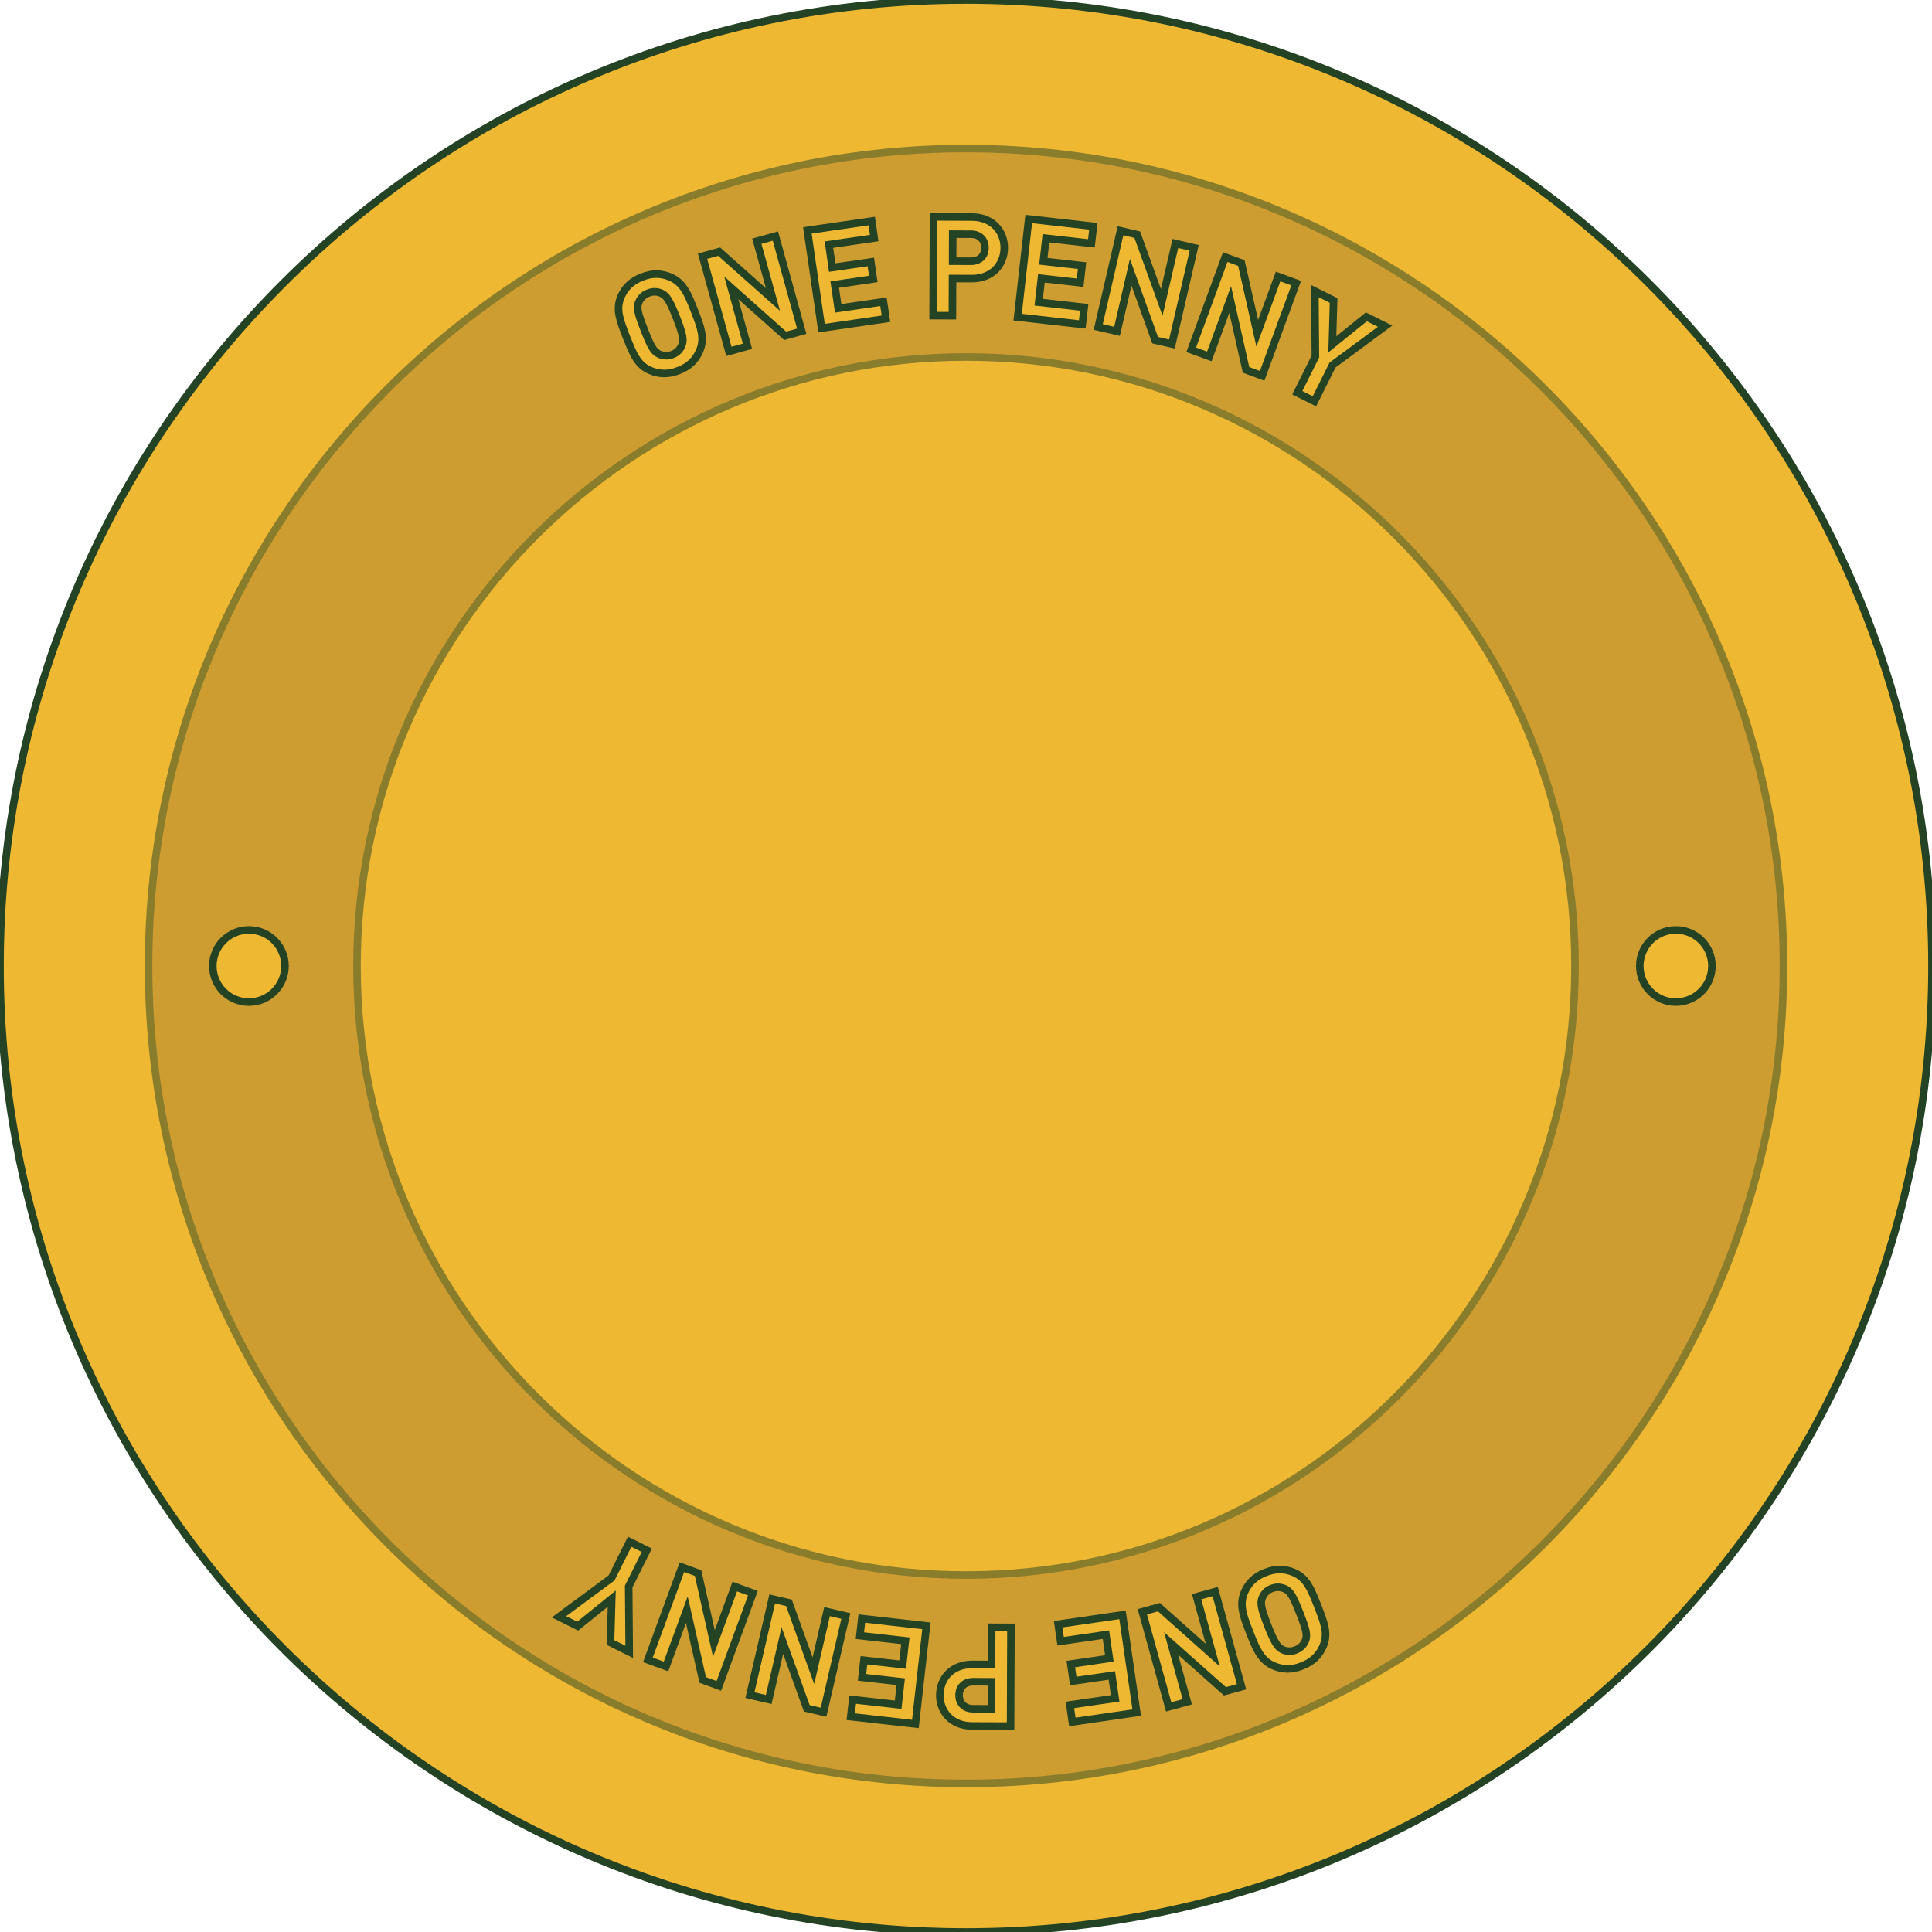 <?xml version="1.0" encoding="UTF-8" standalone="no"?>
<svg
   viewBox="0 0 512 512"
   width="800px"
   height="800px"
   version="1.1"
   id="svg19"
   sodipodi:docname="base_denari.svg"
   inkscape:version="1.3.2 (091e20ef0f, 2023-11-25)"
   xmlns:inkscape="http://www.inkscape.org/namespaces/inkscape"
   xmlns:sodipodi="http://sodipodi.sourceforge.net/DTD/sodipodi-0.dtd"
   xmlns="http://www.w3.org/2000/svg"
   xmlns:svg="http://www.w3.org/2000/svg">
  <defs
     id="defs19">
    <filter
       inkscape:collect="always"
       style="color-interpolation-filters:sRGB"
       id="filter19"
       x="-0.005"
       y="-0.005"
       width="1.01"
       height="1.01">
      <feGaussianBlur
         inkscape:collect="always"
         stdDeviation="0.64"
         id="feGaussianBlur19" />
    </filter>
  </defs>
  <sodipodi:namedview
     id="namedview19"
     pagecolor="#ffffff"
     bordercolor="#000000"
     borderopacity="0.25"
     inkscape:showpageshadow="2"
     inkscape:pageopacity="0.0"
     inkscape:pagecheckerboard="0"
     inkscape:deskcolor="#d1d1d1"
     inkscape:zoom="1.00625"
     inkscape:cx="400"
     inkscape:cy="400"
     inkscape:window-width="1920"
     inkscape:window-height="1011"
     inkscape:window-x="0"
     inkscape:window-y="0"
     inkscape:window-maximized="1"
     inkscape:current-layer="svg19" />
  <g
     id="object-0"
     style="stroke:#244224;stroke-opacity:1;filter:url(#filter19)">
    <path
       style="fill:rgb(239, 184, 50);stroke:#244224;stroke-width:2px;stroke-opacity:1"
       d="M256,512C114.841,512,0,397.159,0,256S114.841,0,256,0s256,114.841,256,256S397.159,512,256,512z"
       id="path1" />
    <g
       style="opacity:0.5;stroke:#244224;stroke-opacity:1"
       id="g2">
      <path
         style="fill:rgb(174, 129, 50);stroke:#244224;stroke-width:2px;stroke-opacity:1"
         d="M256.001,472.633c-119.452,0-216.633-97.181-216.633-216.633s97.18-216.633,216.633-216.633&#10;				c119.452,0,216.633,97.18,216.633,216.633S375.453,472.633,256.001,472.633z M256.001,94.604&#10;				c-88.994,0-161.396,72.402-161.396,161.396s72.402,161.396,161.396,161.396c88.994,0,161.396-72.402,161.396-161.396&#10;				S344.994,94.604,256.001,94.604z"
         id="path2" />
    </g>
    <g
       id="g10"
       style="stroke:#244224;stroke-opacity:1">
      <path
         style="fill:rgb(239, 184, 50);stroke:#244224;stroke-width:2px;stroke-opacity:1"
         d="M184,82.265c0.458,1.164,0.856,2.222,1.187,3.17c0.334,0.946,0.576,1.846,0.725,2.697&#10;				c0.15,0.847,0.19,1.669,0.117,2.461c-0.069,0.789-0.291,1.617-0.664,2.474c-0.497,1.144-1.183,2.144-2.057,3.002&#10;				c-0.874,0.854-2.02,1.563-3.434,2.118c-1.411,0.555-2.736,0.819-3.972,0.791c-1.236-0.028-2.425-0.287-3.572-0.786&#10;				c-0.855-0.376-1.579-0.827-2.17-1.359c-0.593-0.529-1.119-1.161-1.572-1.89c-0.461-0.729-0.888-1.553-1.29-2.473&#10;				c-0.405-0.924-0.833-1.965-1.291-3.129c-0.456-1.162-0.851-2.217-1.183-3.166c-0.336-0.95-0.582-1.846-0.745-2.692&#10;				c-0.16-0.841-0.208-1.661-0.134-2.453c0.069-0.791,0.293-1.617,0.664-2.474c0.499-1.144,1.189-2.146,2.077-3.009&#10;				c0.885-0.861,2.034-1.568,3.45-2.123c1.414-0.558,2.733-0.819,3.957-0.786c1.221,0.031,2.408,0.295,3.552,0.791&#10;				c0.857,0.373,1.581,0.829,2.172,1.359c0.591,0.532,1.118,1.161,1.59,1.884c0.469,0.724,0.905,1.548,1.307,2.466&#10;				C183.114,80.06,183.547,81.104,184,82.265z M179.247,84.134c-0.458-1.162-0.86-2.116-1.204-2.861&#10;				c-0.347-0.745-0.665-1.35-0.954-1.817c-0.289-0.467-0.566-0.825-0.836-1.07c-0.27-0.253-0.567-0.459-0.893-0.619&#10;				c-0.495-0.255-1.047-0.396-1.653-0.437c-0.608-0.039-1.241,0.074-1.902,0.336c-0.66,0.257-1.205,0.611-1.622,1.05&#10;				c-0.419,0.444-0.736,0.926-0.947,1.457c-0.128,0.343-0.208,0.697-0.233,1.062c-0.028,0.365,0.011,0.817,0.117,1.356&#10;				c0.108,0.538,0.294,1.195,0.559,1.973c0.268,0.778,0.629,1.749,1.088,2.912c0.456,1.162,0.851,2.119,1.187,2.867&#10;				c0.334,0.753,0.645,1.354,0.929,1.81s0.559,0.807,0.826,1.055c0.272,0.252,0.569,0.454,0.898,0.618&#10;				c0.514,0.241,1.08,0.39,1.694,0.438c0.611,0.05,1.246-0.056,1.91-0.318c0.659-0.26,1.198-0.613,1.612-1.068&#10;				c0.412-0.453,0.715-0.941,0.904-1.461c0.13-0.341,0.208-0.695,0.236-1.06c0.026-0.367-0.009-0.813-0.112-1.34&#10;				c-0.101-0.525-0.279-1.177-0.534-1.961C180.059,86.273,179.704,85.297,179.247,84.134z"
         id="path3" />
      <path
         style="fill:rgb(239, 184, 50);stroke:#244224;stroke-width:2px;stroke-opacity:1"
         d="M208.075,89.001l-14.273-12.715l4.284,15.481l-4.922,1.363l-6.984-25.224l4.395-1.215&#10;				l14.263,12.682l-4.276-15.446l4.927-1.361l6.981,25.22L208.075,89.001z"
         id="path4" />
      <path
         style="fill:rgb(239, 184, 50);stroke:#244224;stroke-width:2px;stroke-opacity:1"
         d="M217.723,86.957l-3.763-25.9l17.059-2.478l0.655,4.511l-12.002,1.744l0.88,6.072l10.224-1.482&#10;				l0.652,4.506l-10.219,1.486l0.915,6.295l12.004-1.744l0.657,4.508L217.723,86.957z"
         id="path5" />
      <path
         style="fill:rgb(239, 184, 50);stroke:#244224;stroke-width:2px;stroke-opacity:1"
         d="M266.141,65.704c-0.005,1.105-0.205,2.15-0.602,3.141c-0.396,0.993-0.962,1.859-1.7,2.604&#10;				c-0.738,0.744-1.649,1.33-2.728,1.753c-1.081,0.428-2.293,0.637-3.638,0.632l-5.039-0.022l-0.038,9.852l-5.108-0.018&#10;				l0.101-26.174l10.144,0.04c1.348,0.005,2.562,0.224,3.64,0.657c1.076,0.431,1.979,1.026,2.712,1.774&#10;				c0.731,0.752,1.293,1.624,1.68,2.617C265.954,63.557,266.144,64.599,266.141,65.704z M261.031,65.686&#10;				c0.006-1.078-0.329-1.95-1-2.613c-0.671-0.665-1.596-1.002-2.771-1.003l-4.78-0.02l-0.026,7.165l4.78,0.02&#10;				c1.173,0.004,2.101-0.316,2.776-0.962C260.685,67.627,261.027,66.764,261.031,65.686z"
         id="path6" />
      <path
         style="fill:rgb(239, 184, 50);stroke:#244224;stroke-width:2px;stroke-opacity:1"
         d="M269.683,84.046l2.934-26.005l17.129,1.93l-0.51,4.529l-12.054-1.357l-0.686,6.1l10.263,1.155&#10;				l-0.512,4.531l-10.264-1.158l-0.712,6.319l12.054,1.357l-0.51,4.531L269.683,84.046z"
         id="path7" />
      <path
         style="fill:rgb(239, 184, 50);stroke:#244224;stroke-width:2px;stroke-opacity:1"
         d="M306.119,90.148l-6.472-17.989l-3.624,15.652l-4.979-1.154l5.906-25.498l4.439,1.029l6.484,17.953&#10;				l3.615-15.613l4.979,1.154l-5.904,25.496L306.119,90.148z"
         id="path8" />
      <path
         style="fill:rgb(239, 184, 50);stroke:#244224;stroke-width:2px;stroke-opacity:1"
         d="M330.211,98.029l-4.201-18.647l-5.531,15.08l-4.798-1.762l9.015-24.567l4.277,1.571l4.212,18.615&#10;				l5.521-15.048l4.796,1.762l-9.015,24.572L330.211,98.029z"
         id="path9" />
      <path
         style="fill:rgb(239, 184, 50);stroke:#244224;stroke-width:2px;stroke-opacity:1"
         d="M353.133,96.742l-4.795,9.6l-4.539-2.264l4.795-9.604l-0.141-17.323l4.964,2.478l-0.337,11.622&#10;				l9.022-7.288l4.964,2.478L353.133,96.742z"
         id="path10" />
    </g>
    <g
       id="g18"
       style="stroke:#244224;stroke-opacity:1">
      <path
         style="fill:rgb(239, 184, 50);stroke:#244224;stroke-width:2px;stroke-opacity:1"
         d="M331.201,432.648c-0.458-1.165-0.856-2.222-1.187-3.17c-0.334-0.946-0.576-1.846-0.725-2.697&#10;				c-0.149-0.846-0.19-1.669-0.117-2.46c0.069-0.789,0.291-1.617,0.664-2.475c0.497-1.144,1.183-2.144,2.057-3.002&#10;				c0.874-0.854,2.02-1.563,3.434-2.118c1.412-0.555,2.736-0.819,3.972-0.791c1.237,0.028,2.425,0.287,3.572,0.786&#10;				c0.855,0.376,1.579,0.827,2.17,1.359c0.593,0.529,1.118,1.161,1.572,1.89c0.461,0.729,0.888,1.553,1.29,2.473&#10;				c0.405,0.924,0.832,1.965,1.291,3.129c0.456,1.162,0.851,2.217,1.183,3.165c0.336,0.95,0.582,1.846,0.745,2.692&#10;				c0.16,0.841,0.208,1.661,0.134,2.453c-0.069,0.792-0.293,1.617-0.664,2.474c-0.499,1.144-1.189,2.146-2.077,3.01&#10;				c-0.885,0.861-2.034,1.568-3.45,2.123c-1.414,0.558-2.733,0.819-3.957,0.786c-1.221-0.031-2.408-0.294-3.552-0.792&#10;				c-0.857-0.373-1.582-0.829-2.172-1.359c-0.591-0.532-1.119-1.161-1.59-1.884c-0.469-0.724-0.905-1.548-1.307-2.466&#10;				C332.087,434.852,331.655,433.808,331.201,432.648z M335.954,430.778c0.458,1.162,0.86,2.116,1.204,2.861&#10;				c0.347,0.745,0.665,1.35,0.954,1.817c0.289,0.467,0.566,0.825,0.836,1.071c0.27,0.253,0.567,0.459,0.893,0.619&#10;				c0.495,0.256,1.047,0.396,1.653,0.437c0.608,0.039,1.241-0.073,1.902-0.336c0.659-0.257,1.204-0.611,1.622-1.05&#10;				c0.42-0.444,0.736-0.926,0.947-1.457c0.128-0.343,0.208-0.697,0.234-1.062c0.028-0.365-0.011-0.817-0.117-1.355&#10;				c-0.108-0.539-0.294-1.195-0.559-1.973c-0.267-0.778-0.629-1.749-1.088-2.912c-0.456-1.162-0.851-2.119-1.187-2.867&#10;				c-0.334-0.753-0.645-1.353-0.929-1.81c-0.284-0.456-0.559-0.807-0.826-1.055c-0.272-0.252-0.569-0.454-0.898-0.618&#10;				c-0.514-0.241-1.08-0.39-1.694-0.438c-0.611-0.05-1.246,0.056-1.91,0.318c-0.659,0.26-1.198,0.613-1.612,1.068&#10;				c-0.412,0.453-0.715,0.941-0.905,1.461c-0.13,0.341-0.208,0.695-0.236,1.06c-0.026,0.367,0.009,0.813,0.112,1.34&#10;				c0.101,0.525,0.279,1.177,0.534,1.961C335.143,428.639,335.498,429.616,335.954,430.778z"
         id="path11" />
      <path
         style="fill:rgb(239, 184, 50);stroke:#244224;stroke-width:2px;stroke-opacity:1"
         d="M307.126,425.912l14.273,12.715l-4.284-15.481l4.922-1.363l6.984,25.224l-4.395,1.215&#10;				l-14.263-12.682l4.276,15.446l-4.927,1.361l-6.981-25.22L307.126,425.912z"
         id="path12" />
      <path
         style="fill:rgb(239, 184, 50);stroke:#244224;stroke-width:2px;stroke-opacity:1"
         d="M297.479,427.955l3.763,25.9l-17.059,2.478l-0.655-4.511l12.002-1.744l-0.88-6.072l-10.224,1.482&#10;				l-0.652-4.506l10.219-1.486l-0.915-6.295l-12.004,1.744l-0.657-4.508L297.479,427.955z"
         id="path13" />
      <path
         style="fill:rgb(239, 184, 50);stroke:#244224;stroke-width:2px;stroke-opacity:1"
         d="M249.06,449.208c0.005-1.105,0.205-2.15,0.602-3.141c0.396-0.993,0.962-1.859,1.7-2.603&#10;				c0.738-0.744,1.649-1.33,2.728-1.753c1.081-0.428,2.293-0.637,3.638-0.632l5.038,0.022l0.038-9.852l5.108,0.018l-0.101,26.174&#10;				l-10.144-0.04c-1.348-0.005-2.562-0.224-3.64-0.657c-1.076-0.431-1.979-1.026-2.712-1.774c-0.731-0.752-1.293-1.624-1.68-2.617&#10;				C249.248,451.355,249.058,450.313,249.06,449.208z M254.171,449.226c-0.006,1.078,0.329,1.95,1,2.613&#10;				c0.671,0.665,1.596,1.001,2.771,1.003l4.78,0.02l0.026-7.165l-4.78-0.02c-1.172-0.004-2.101,0.316-2.776,0.962&#10;				C254.516,447.285,254.174,448.148,254.171,449.226z"
         id="path14" />
      <path
         style="fill:rgb(239, 184, 50);stroke:#244224;stroke-width:2px;stroke-opacity:1"
         d="M245.519,430.866l-2.934,26.005l-17.129-1.93l0.51-4.529l12.054,1.357l0.686-6.1l-10.264-1.155&#10;				l0.512-4.531l10.264,1.158l0.712-6.319l-12.054-1.357l0.51-4.531L245.519,430.866z"
         id="path15" />
      <path
         style="fill:rgb(239, 184, 50);stroke:#244224;stroke-width:2px;stroke-opacity:1"
         d="M209.083,424.764l6.472,17.989l3.624-15.652l4.979,1.154l-5.906,25.498l-4.439-1.029&#10;				l-6.484-17.953l-3.615,15.613l-4.979-1.154l5.904-25.496L209.083,424.764z"
         id="path16" />
      <path
         style="fill:rgb(239, 184, 50);stroke:#244224;stroke-width:2px;stroke-opacity:1"
         d="M184.991,416.883l4.2,18.647l5.531-15.08l4.798,1.762l-9.015,24.567l-4.277-1.571l-4.213-18.616&#10;				l-5.521,15.048l-4.796-1.762l9.015-24.572L184.991,416.883z"
         id="path17" />
      <path
         style="fill:rgb(239, 184, 50);stroke:#244224;stroke-width:2px;stroke-opacity:1"
         d="M162.068,418.17l4.795-9.6l4.539,2.264l-4.795,9.604l0.141,17.323l-4.964-2.478l0.337-11.622&#10;				l-9.022,7.288l-4.964-2.478L162.068,418.17z"
         id="path18" />
    </g>
    <g
       id="g19"
       style="stroke:#244224;stroke-opacity:1">
      <circle
         style="fill:rgb(239, 184, 50);stroke:#244224;stroke-width:2px;stroke-opacity:1"
         cx="65.963"
         cy="256"
         r="9.56"
         id="circle18" />
      <circle
         style="fill:rgb(239, 184, 50);stroke:#244224;stroke-width:2px;stroke-opacity:1"
         cx="444.121"
         cy="256"
         r="9.56"
         id="circle19" />
    </g>
  </g>
</svg>
